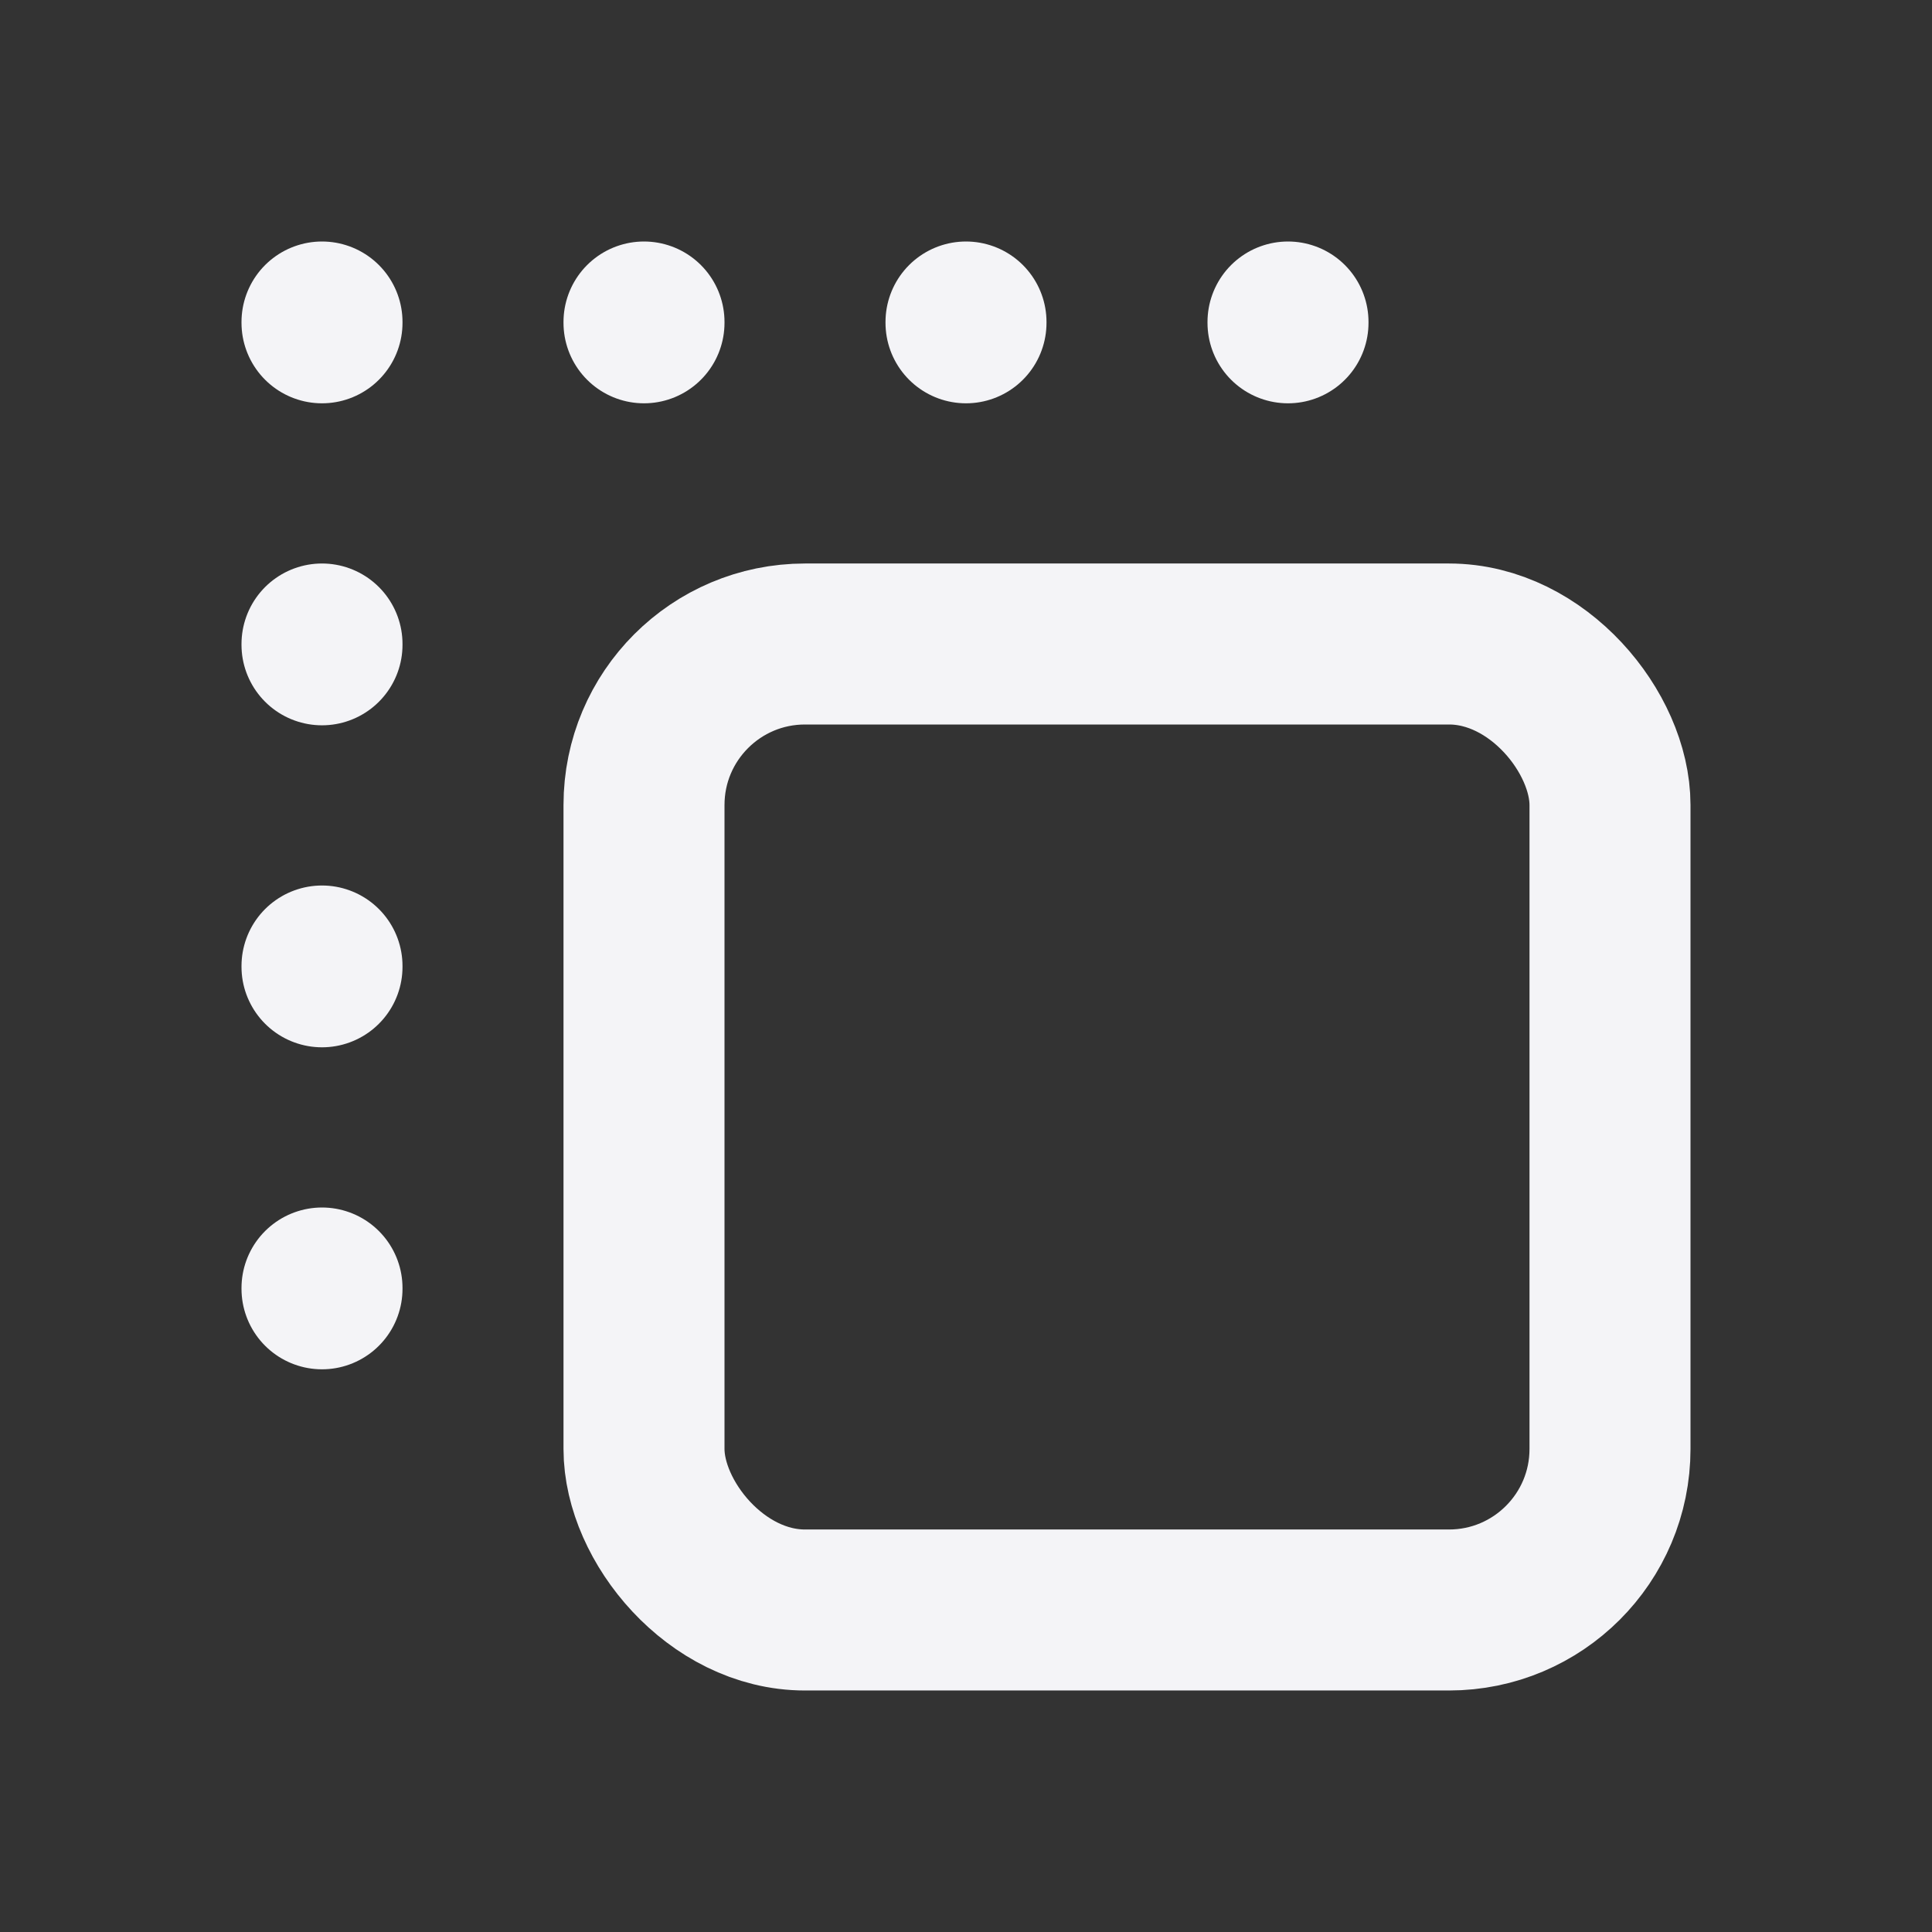<svg fill="none" height="24" stroke="#f4f4f7" stroke-linecap="round" stroke-linejoin="round" stroke-width="2" width="24" xmlns="http://www.w3.org/2000/svg">
    <rect width="100%" height="100%" fill="#333333" stroke="none"/>
    <path d="M0 0h24v24H0z" stroke="none"/>
    <rect height="12" rx="2" width="12" x="8" y="8"/>
    <path d="M4 4v.01M8 4v.01M12 4v.01M16 4v.01M4 8v.01M4 12v.01M4 16v.01"/>
</svg>
